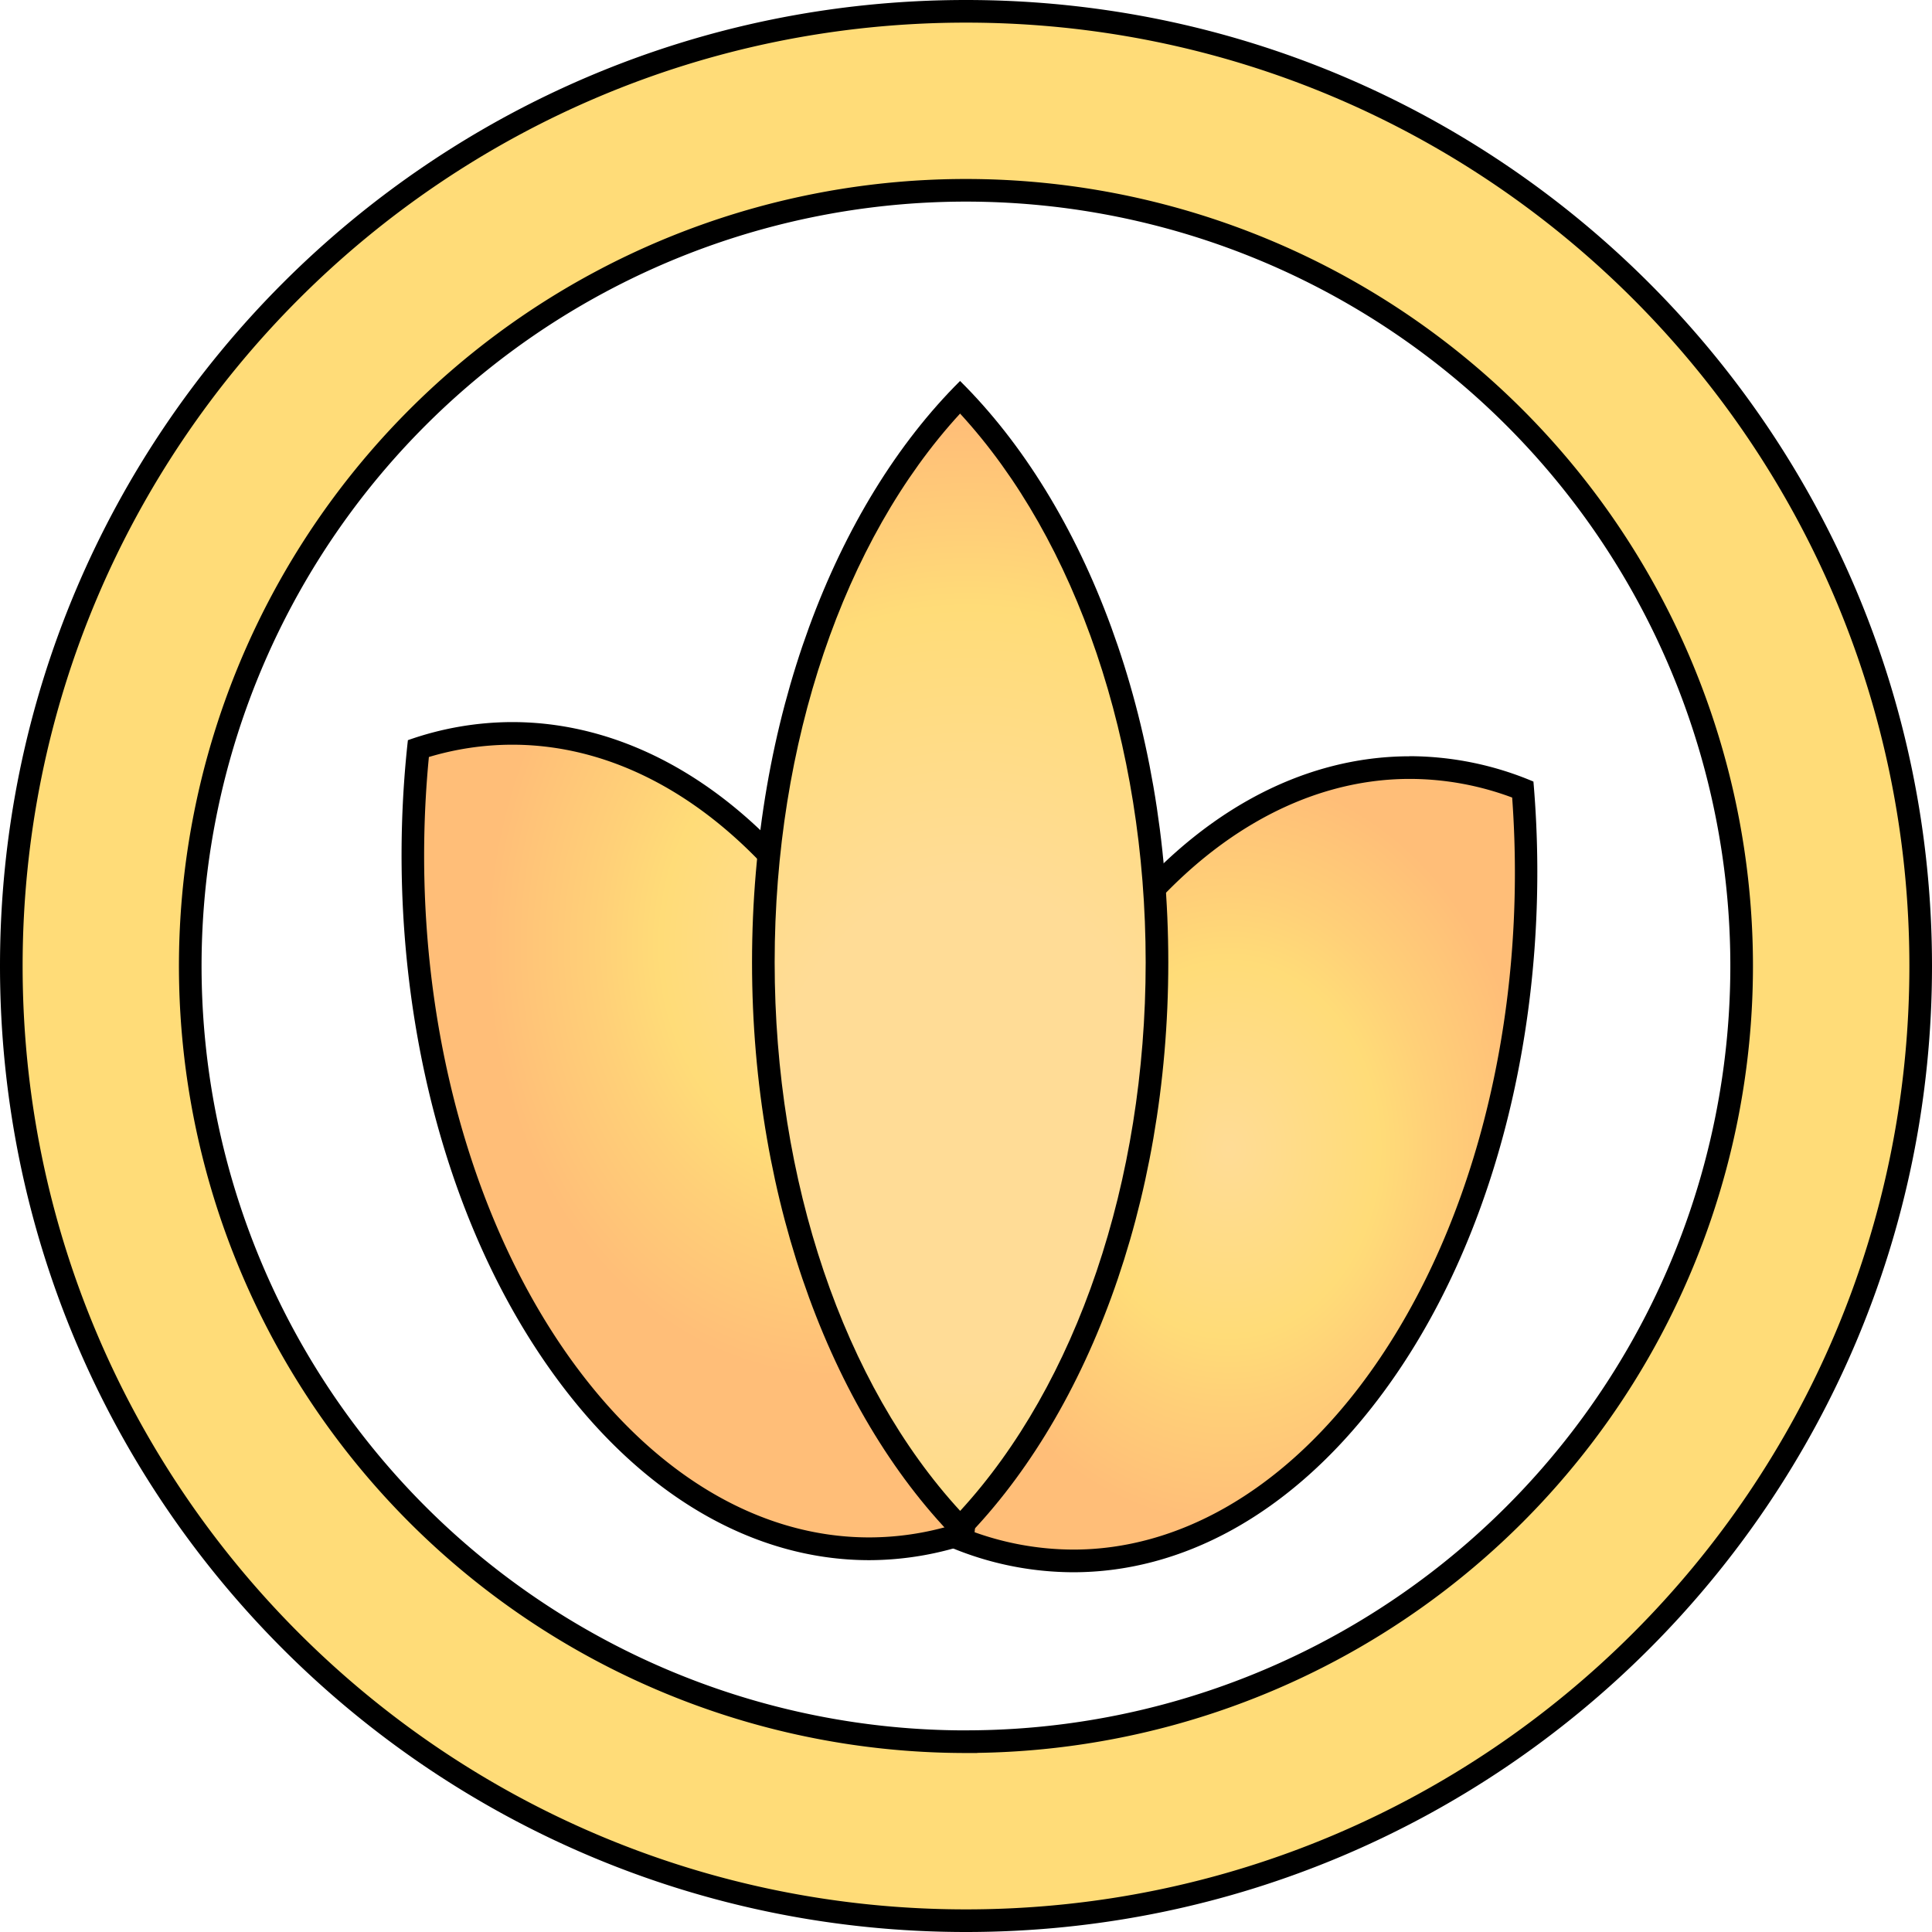 <svg id="Camada_1" data-name="Camada 1" xmlns="http://www.w3.org/2000/svg" xmlns:xlink="http://www.w3.org/1999/xlink" viewBox="0 0 427 427"><defs><style>.cls-1{fill:url(#Gradiente_sem_nome_9);}.cls-2{fill:url(#Gradiente_sem_nome_9-2);}.cls-3{fill:url(#Gradiente_sem_nome_4);}.cls-4{fill:#ffdc78;stroke:#000;stroke-miterlimit:10;stroke-width:5px;}</style><radialGradient id="Gradiente_sem_nome_9" cx="607.72" cy="652.42" r="70.1" gradientTransform="matrix(0.95, 0.02, -0.02, 1.18, 34.03, -201.92)" gradientUnits="userSpaceOnUse"><stop offset="0" stop-color="#ffdc96"/><stop offset="0.5" stop-color="#ffdc78"/><stop offset="0.68" stop-color="#ffd078"/><stop offset="1" stop-color="#ffbe78"/></radialGradient><radialGradient id="Gradiente_sem_nome_9-2" cx="509.59" cy="617.67" r="81.09" gradientTransform="matrix(0.95, -0.04, 0.03, 1.18, 8.74, -173.78)" xlink:href="#Gradiente_sem_nome_9"/><radialGradient id="Gradiente_sem_nome_4" cx="542.06" cy="650.51" r="144.75" gradientTransform="translate(25.62 -191.15) scale(0.95 1.18)" gradientUnits="userSpaceOnUse"><stop offset="0.32" stop-color="#ffdc96"/><stop offset="0.68" stop-color="#ffdc78"/><stop offset="0.77" stop-color="#ffd078"/><stop offset="0.92" stop-color="#ffbe78"/></radialGradient></defs><title>LogoAgro</title><path class="cls-1" d="M564,671.06a67.76,67.76,0,0,1-25-4.85c-4-50.36,8.69-100.17,34.13-133.5,18.2-23.86,41.36-37,65.21-37a67.76,67.76,0,0,1,25,4.85c4,50.36-8.69,100.16-34.13,133.5-18.2,23.85-41.36,37-65.21,37Z" transform="translate(-326.79 -326.07)"/><path d="M638.36,498.22A64.89,64.89,0,0,1,661,502.34c3.59,49.22-8.94,97.7-33.74,130.21-17.72,23.22-40.18,36-63.23,36a65.12,65.12,0,0,1-22.62-4.12c-3.59-49.23,8.93-97.71,33.74-130.21,17.72-23.22,40.18-36,63.23-36m0-5c-23.8,0-47.76,12.49-67.2,38-27,35.36-38.79,87.23-34.5,136.76A70.57,70.57,0,0,0,564,673.56c23.8,0,47.76-12.5,67.2-38,27-35.36,38.79-87.23,34.5-136.75a70.57,70.57,0,0,0-27.35-5.61Z" transform="translate(-326.79 -326.07)"/><path class="cls-2" d="M518.93,668.36c-25.47,0-49.85-14.69-68.67-41.37-24.64-34.94-36.18-85.49-31-135.5A67,67,0,0,1,440,488.16c25.47,0,49.85,14.69,68.67,41.36,24.64,34.94,36.18,85.49,31,135.51a67.06,67.06,0,0,1-20.75,3.33Z" transform="translate(-326.79 -326.07)"/><path d="M440,490.66c24.63,0,48.29,14.31,66.62,40.3,24,34.08,35.43,83.28,30.7,132.17a64.21,64.21,0,0,1-18.42,2.73c-24.63,0-48.29-14.32-66.63-40.31-24-34.08-35.42-83.27-30.69-132.17A64.2,64.2,0,0,1,440,490.66m0-5a69.48,69.48,0,0,0-23.06,4c-5.46,49.17,5.11,101.74,31.25,138.8,20,28.36,45.44,42.43,70.71,42.43a69.74,69.74,0,0,0,23.06-4c5.46-49.18-5.11-101.75-31.25-138.81-20-28.35-45.44-42.42-70.71-42.42Z" transform="translate(-326.79 -326.07)"/><path class="cls-3" d="M539,663.69c-27.27-28.3-43.48-74.76-43.48-124.92S511.72,442.15,539,413.85c27.26,28.3,43.47,74.75,43.47,124.92S566.25,635.39,539,663.69Z" transform="translate(-326.79 -326.07)"/><path d="M539,417.5c25.74,28,41,72.85,41,121.27S564.73,632,539,660c-25.74-28-41-72.86-41-121.27s15.24-93.28,41-121.27m0-7.21C511.3,437.76,493,485,493,538.77s18.29,101,46,128.48c27.69-27.48,46-74.76,46-128.48s-18.28-101-46-128.48Z" transform="translate(-326.79 -326.07)"/><path class="cls-4" d="M540.29,328.57c-116.54,0-211,94.47-211,211s94.46,211,211,211,211-94.47,211-211S656.82,328.57,540.29,328.57Zm0,382.44A171.44,171.44,0,1,1,711.72,539.57,171.44,171.44,0,0,1,540.29,711Z" transform="translate(-326.79 -326.07)"/></svg>